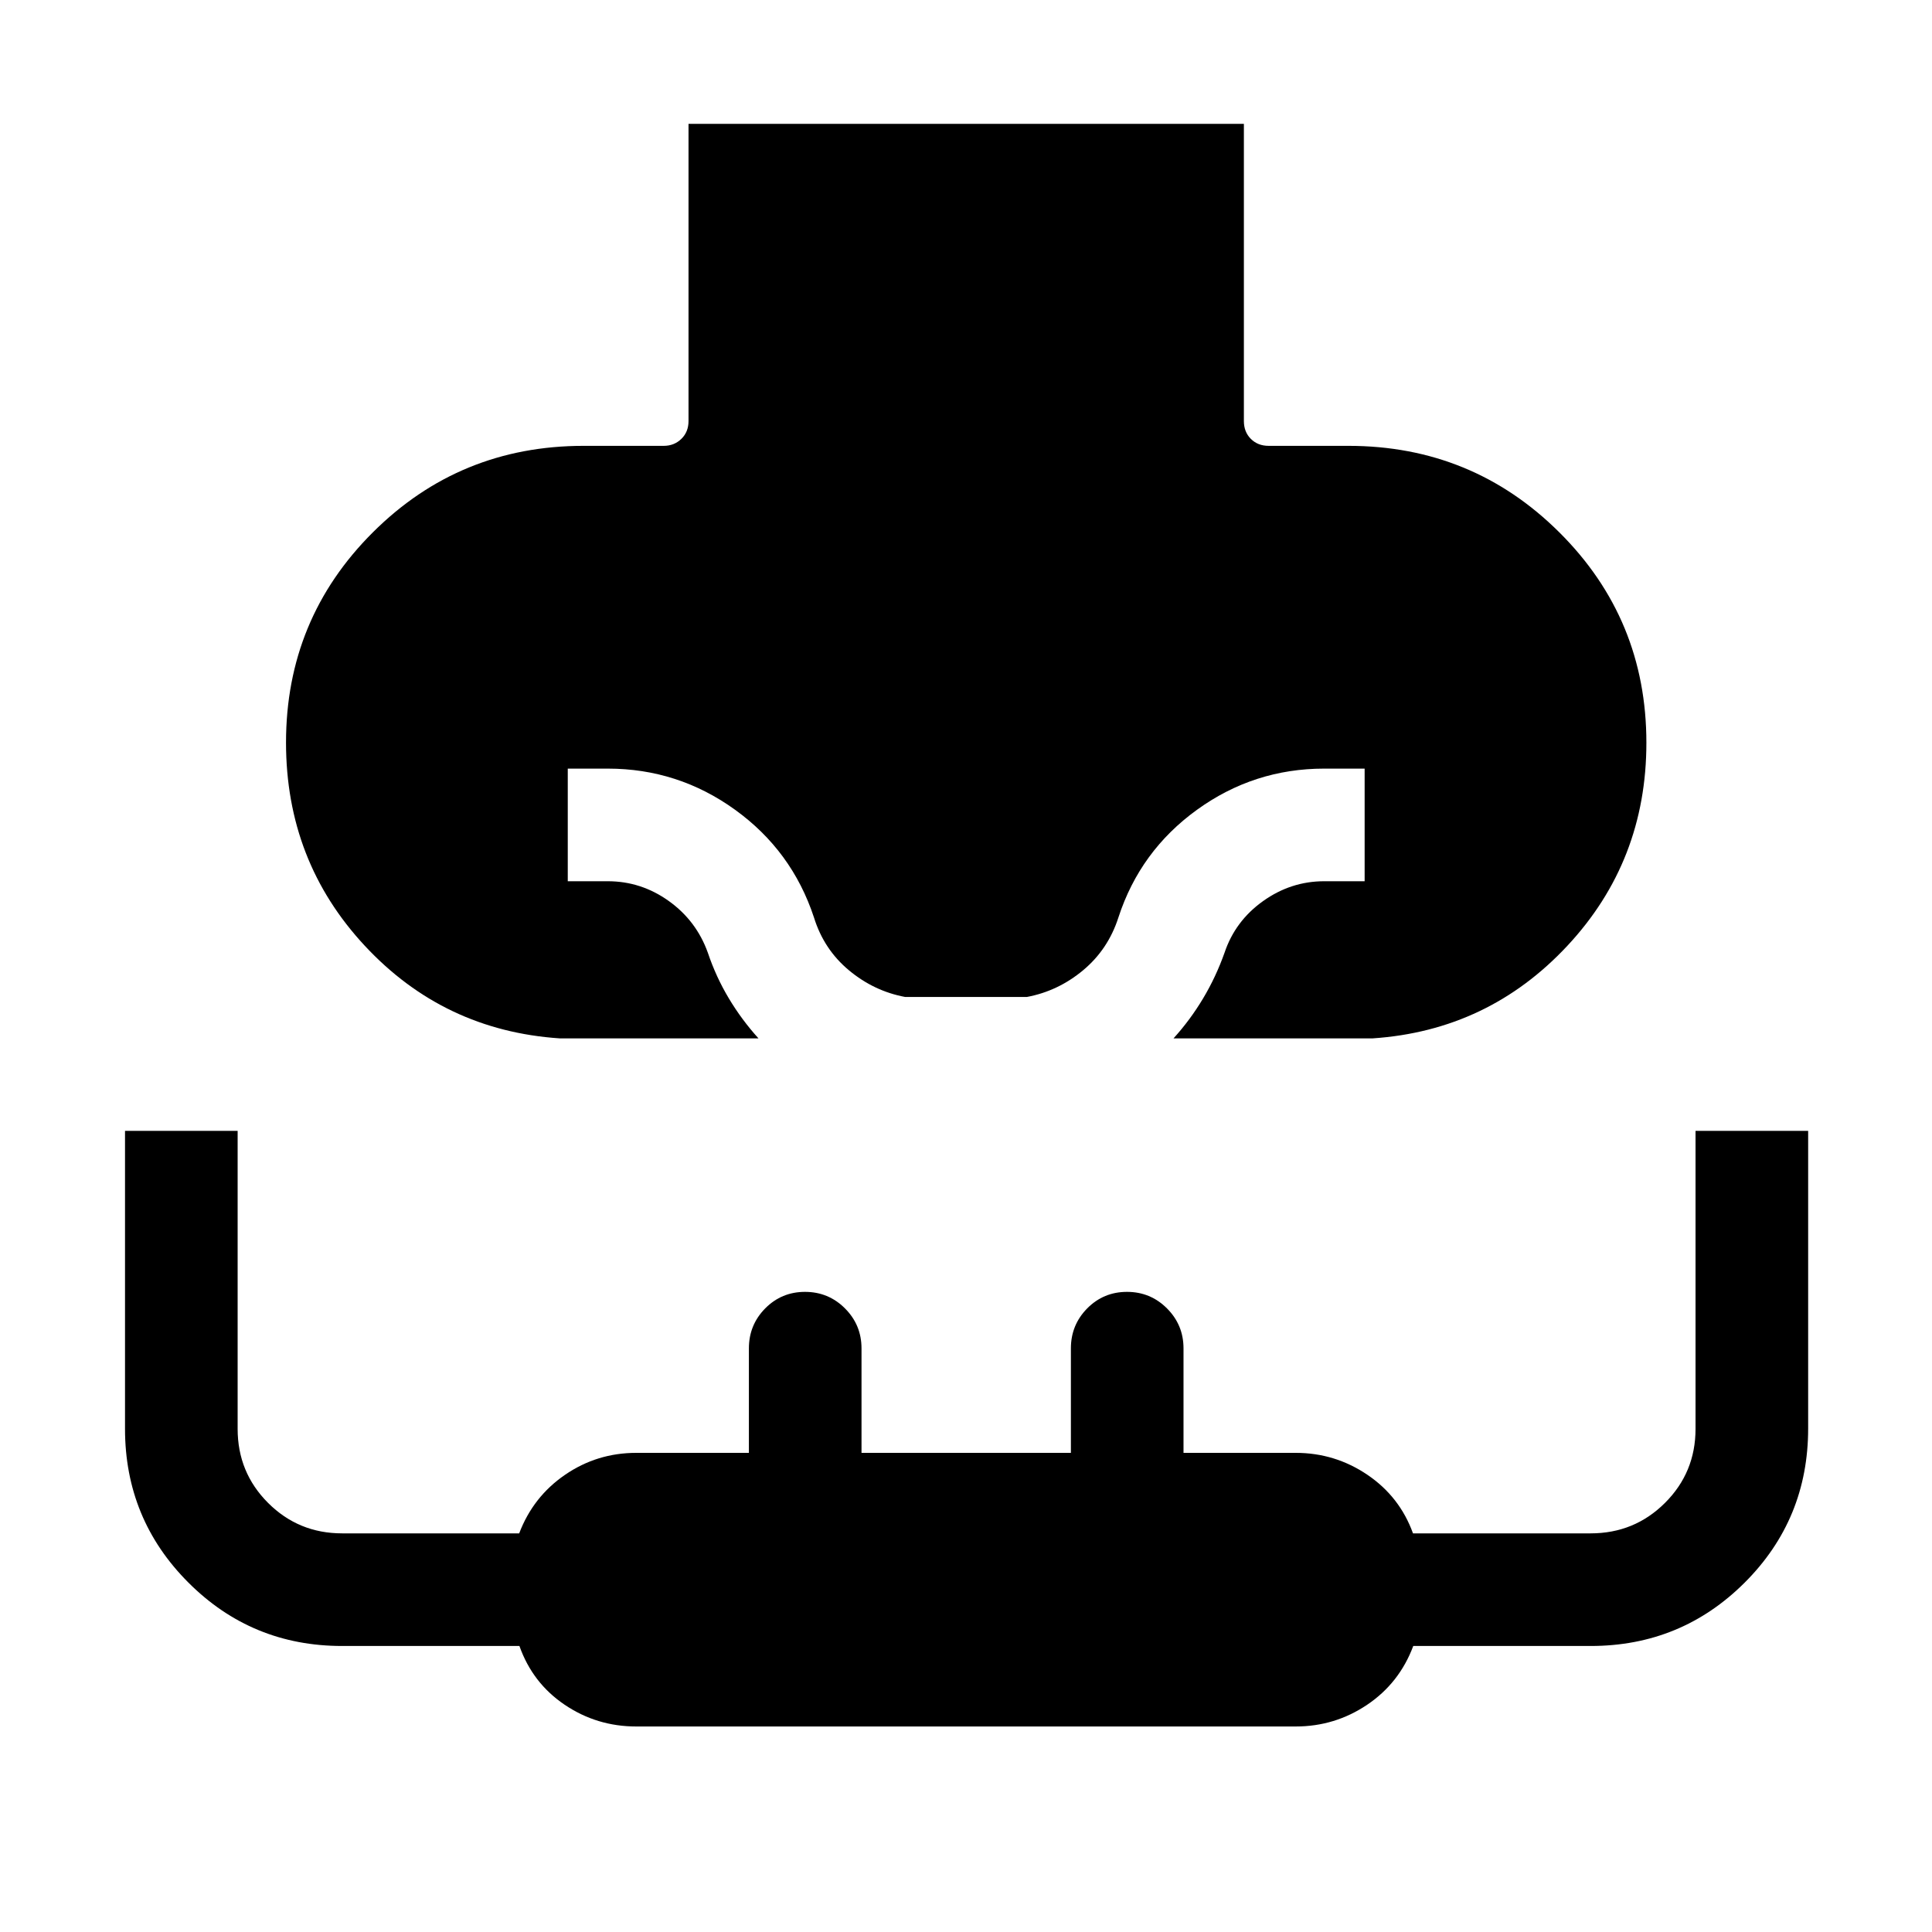 <svg xmlns="http://www.w3.org/2000/svg" height="24" viewBox="0 -960 960 960" width="24"><path d="M278.08-444.04q-57.58-3.88-96.77-45.96-39.19-42.07-39.19-101.02 0-61.4 43.11-104.42 43.12-43.02 104.77-43.02h39.81q5.19 0 8.75-3.46 3.56-3.46 3.56-8.85v-147.69h275.96v147.69q0 5.39 3.46 8.85t8.84 3.46H670q61.65 0 104.86 43.02 43.22 43.02 43.22 104.52 0 58.8-39.29 100.9-39.29 42.1-96.67 45.98h-99q8.38-9.27 14.72-19.9 6.35-10.62 10.62-22.64 5.28-15.77 19.12-25.65 13.84-9.89 30.42-9.89h20.08v-55.96H658q-34.91 0-63.2 20.44-28.3 20.43-39.07 53.53-5.11 15.88-17.57 26.25-12.45 10.36-27.93 13.25h-60.46q-15.48-2.89-27.93-13.25-12.46-10.37-17.38-26.25-10.92-33.12-39.23-53.54-28.31-20.43-63.23-20.43h-19.88v55.96H302q16.58 0 30.31 9.82t19.42 25.72q4.04 12 10.41 22.64 6.36 10.63 14.74 19.9h-98.8Zm38.07 341.92q-19.58 0-35.56-10.79-15.98-10.78-22.49-29.21H170q-44.89 0-76.38-31.5-31.5-31.51-31.5-76.41v-148.05h55.96V-250q0 21.66 15.13 36.79 15.13 15.13 36.79 15.13h87.98q6.92-18.23 22.8-29.11 15.88-10.89 35.37-10.89h55.97V-290q0-11.65 8.11-19.87 8.12-8.21 19.77-8.21t19.86 8.21q8.22 8.22 8.22 19.87v51.92h104.04V-290q0-11.65 8.11-19.87 8.12-8.21 19.77-8.21t19.86 8.21q8.22 8.22 8.22 19.87v51.92h55.77q19.5 0 35.59 10.89 16.08 10.88 22.67 29.11h88.27q21.75 0 36.93-15.13Q842.5-228.34 842.5-250v-148.08h55.96v147.89q0 45.1-31.55 76.59-31.56 31.48-76.53 31.48h-88.14q-6.89 18.43-22.92 29.21-16.03 10.79-35.47 10.79h-327.7Z"/></svg>